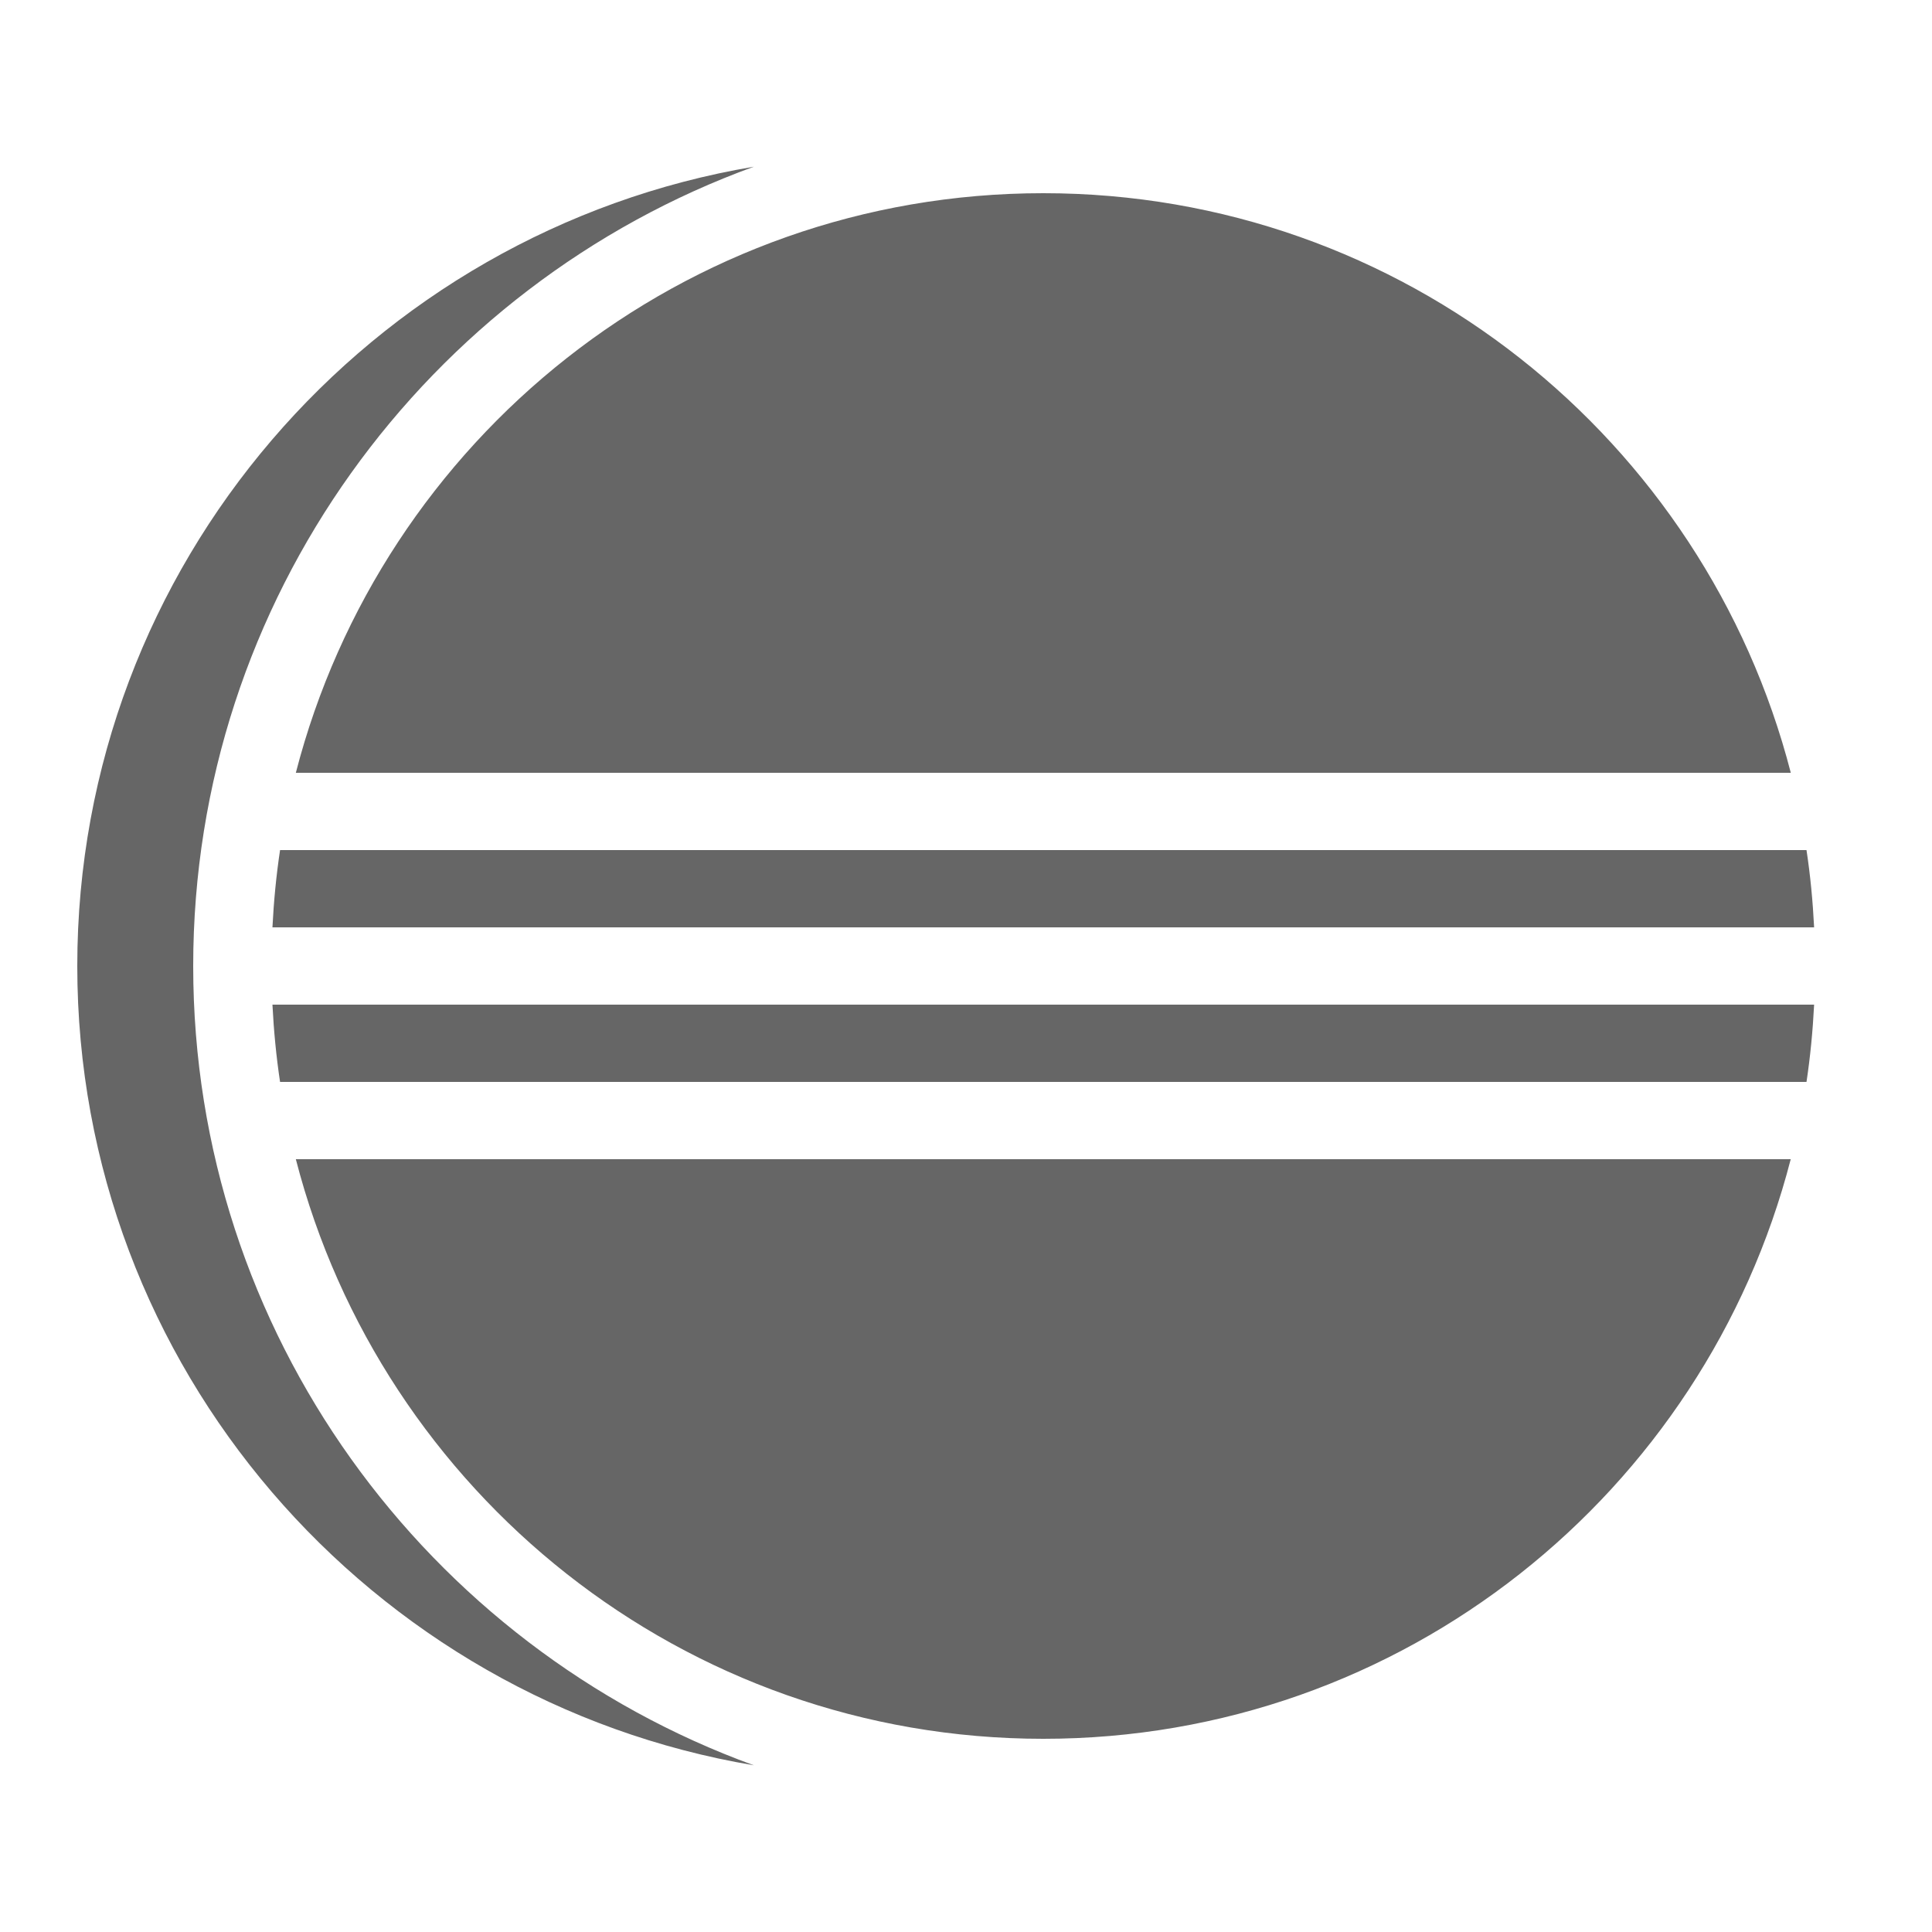 <?xml version="1.0" encoding="UTF-8"?>
<svg xmlns="http://www.w3.org/2000/svg" xmlns:xlink="http://www.w3.org/1999/xlink" viewBox="0 0 500 500" width="500px" height="500px">
<g id="surface16068334">
<path style=" stroke:none;fill-rule:nonzero;fill:rgb(40%,40%,40%);fill-opacity:1;" d="M 195.098 43.145 C 95.887 59.844 20 146.121 20 250 C 20 353.879 95.887 440.156 195.098 456.855 C 110.559 426.156 50 345.02 50 250 C 50 154.98 110.559 73.844 195.098 43.145 Z M 270 50 C 176.84 50 98.793 113.789 76.562 200 L 463.457 200 C 441.219 113.789 363.16 50 270 50 Z M 72.48 220 C 71.492 226.57 70.848 233.238 70.508 240 L 469.492 240 C 469.152 233.238 468.52 226.57 467.52 220 Z M 70.508 260 C 70.848 266.762 71.492 273.43 72.48 280 L 467.52 280 C 468.508 273.43 469.152 266.762 469.492 260 Z M 76.562 300 C 98.793 386.211 176.84 450 270 450 C 363.16 450 441.207 386.211 463.438 300 Z M 76.562 300 "/>
</g>
</svg>
